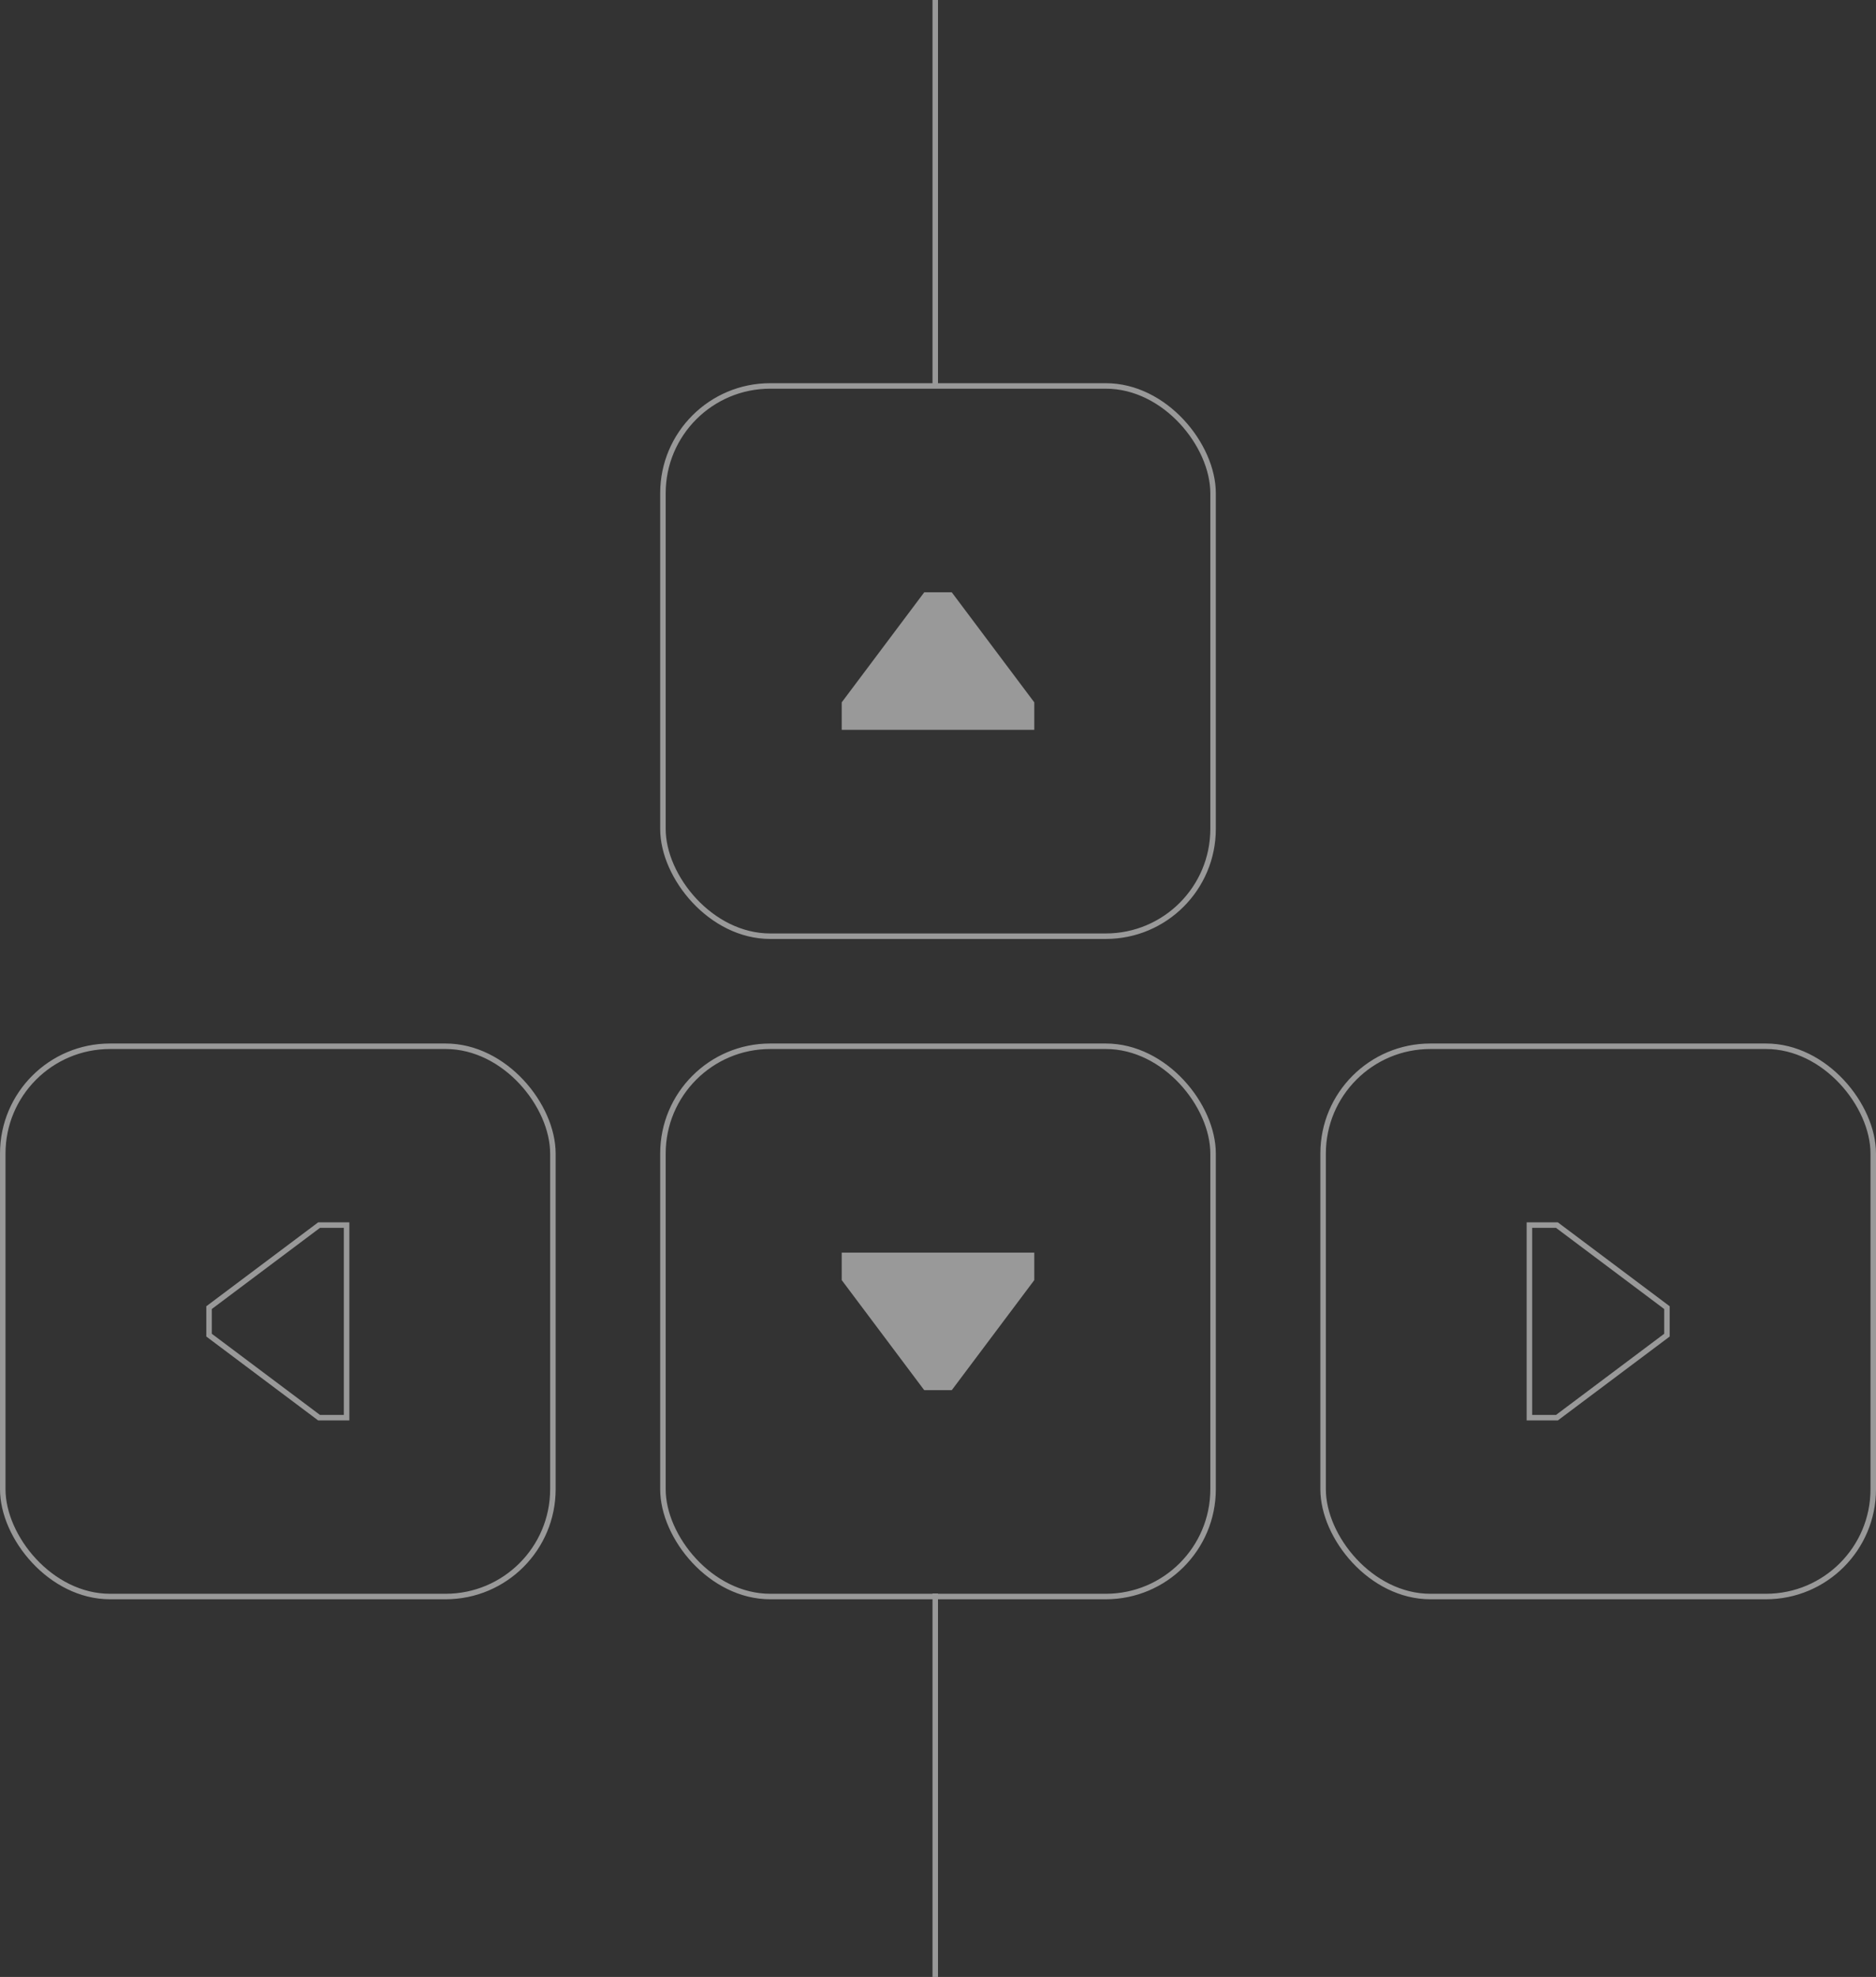 <?xml version="1.0" encoding="UTF-8" standalone="no"?>
<!-- Created with Inkscape (http://www.inkscape.org/) -->

<svg
   xmlns:dc="http://purl.org/dc/elements/1.1/"
   xmlns:cc="http://creativecommons.org/ns#"
   xmlns:rdf="http://www.w3.org/1999/02/22-rdf-syntax-ns#"
   xmlns:svg="http://www.w3.org/2000/svg"
   xmlns="http://www.w3.org/2000/svg"
   xmlns:sodipodi="http://sodipodi.sourceforge.net/DTD/sodipodi-0.dtd"
   xmlns:inkscape="http://www.inkscape.org/namespaces/inkscape"
   width="341"
   height="359.272"
   id="svg2"
   version="1.1"
   inkscape:version="0.48.4 r9939"
   sodipodi:docname="controls.svg">
  <rect width="100%" height="100%" fill="#333333" stroke="none"/>
  <defs
     id="defs4" />
  <sodipodi:namedview
     id="base"
     pagecolor="#ffffff"
     bordercolor="#666666"
     borderopacity="1.0"
     inkscape:pageopacity="0.0"
     inkscape:pageshadow="2"
     inkscape:zoom="1.4"
     inkscape:cx="153.72679"
     inkscape:cy="153.04222"
     inkscape:document-units="px"
     inkscape:current-layer="g4403"
     showgrid="true"
     inkscape:snap-bbox="true"
     inkscape:window-width="1440"
     inkscape:window-height="873"
     inkscape:window-x="0"
     inkscape:window-y="0"
     inkscape:window-maximized="1"
     inkscape:snap-bbox-midpoints="true"
     inkscape:snap-bbox-edge-midpoints="true"
     inkscape:bbox-nodes="true"
     fit-margin-top="0"
     fit-margin-left="0"
     fit-margin-right="0"
     fit-margin-bottom="0">
    <inkscape:grid
       type="xygrid"
       id="grid3759"
       empspacing="5"
       visible="true"
       enabled="true"
       snapvisiblegridlinesonly="true"
       originx="880px"
       originy="4449.638px" />
  </sodipodi:namedview>
  <g
     inkscape:label="Calque 1"
     inkscape:groupmode="layer"
     id="layer1"
     transform="translate(880,-5142.727)">
    <g
       id="g4403">
      <rect
         ry="19.5"
         style="color:#000000;fill:none;stroke:#999999;stroke-width:1;stroke-linecap:square;stroke-linejoin:miter;stroke-miterlimit:4;stroke-opacity:1;stroke-dasharray:none;stroke-dashoffset:0;marker:none;visibility:visible;display:inline;overflow:visible;enable-background:accumulate"
         id="rect4375"
         width="100"
         height="100"
         x="-759.5"
         y="5212.862" />
      <rect
         y="5332.862"
         x="-759.5"
         height="100"
         width="100"
         id="rect4385"
         style="color:#000000;fill:none;stroke:#999999;stroke-width:1;stroke-linecap:square;stroke-linejoin:miter;stroke-miterlimit:4;stroke-opacity:1;stroke-dasharray:none;stroke-dashoffset:0;marker:none;visibility:visible;display:inline;overflow:visible;enable-background:accumulate"
         ry="19.5" />
      <rect
         ry="19.5"
         style="color:#000000;fill:none;stroke:#999999;stroke-width:1;stroke-linecap:square;stroke-linejoin:miter;stroke-miterlimit:4;stroke-opacity:1;stroke-dasharray:none;stroke-dashoffset:0;marker:none;visibility:visible;display:inline;overflow:visible;enable-background:accumulate"
         id="rect4387"
         width="100"
         height="100"
         x="-639.5"
         y="5332.862" />
      <rect
         y="5332.862"
         x="-879.5"
         height="100"
         width="100"
         id="rect4389"
         style="color:#000000;fill:none;stroke:#999999;stroke-width:1;stroke-linecap:square;stroke-linejoin:miter;stroke-miterlimit:4;stroke-opacity:1;stroke-dasharray:none;stroke-dashoffset:0;marker:none;visibility:visible;display:inline;overflow:visible;enable-background:accumulate"
         ry="19.5" />
      <path
         inkscape:connector-curvature="0"
         id="path4391"
         d="m -712,5250.362 5,0 15,20 0,5 -35,0 0,-5 z"
         style="color:#000000;fill:#999999;fill-opacity:1;fill-rule:nonzero;stroke:none;stroke-width:1;marker:none;visibility:visible;display:inline;overflow:visible;enable-background:accumulate" />
      <path
         style="color:#000000;fill:#999999;fill-opacity:1;fill-rule:nonzero;stroke:none;stroke-width:1;marker:none;visibility:visible;display:inline;overflow:visible;enable-background:accumulate"
         d="m -707,5395.362 -5,0 -15,-20 0,-5 35,0 0,5 z"
         id="path4393"
         inkscape:connector-curvature="0" />
      <path
         inkscape:connector-curvature="0"
         id="path4395"
         d="m -577,5380.362 0,5 -20,15 -5,0 0,-35 5,0 z"
         style="color:#000000;fill:none;stroke:#999999;stroke-width:1;stroke-linecap:square;stroke-linejoin:miter;stroke-miterlimit:4;stroke-opacity:1;stroke-dasharray:none;stroke-dashoffset:0;marker:none;visibility:visible;display:inline;overflow:visible;enable-background:accumulate" />
      <path
         style="color:#000000;fill:none;stroke:#999999;stroke-width:1;stroke-linecap:square;stroke-linejoin:miter;stroke-miterlimit:4;stroke-opacity:1;stroke-dasharray:none;stroke-dashoffset:0;marker:none;visibility:visible;display:inline;overflow:visible;enable-background:accumulate"
         d="m -842,5385.362 0,-5 20,-15 5,0 0,35 -5,0 z"
         id="path4397"
         inkscape:connector-curvature="0" />
      <path
         inkscape:connector-curvature="0"
         id="path4399"
         d="m -710,5212.165 0,-68.938"
         style="color:#000000;fill:#ffffff;fill-opacity:1;fill-rule:nonzero;stroke:#999999;stroke-width:1;stroke-linecap:square;stroke-linejoin:miter;stroke-miterlimit:4;stroke-opacity:1;stroke-dasharray:none;stroke-dashoffset:0;marker:none;visibility:visible;display:inline;overflow:visible;enable-background:accumulate" />
      <path
         style="color:#000000;fill:#ffffff;fill-opacity:1;fill-rule:nonzero;stroke:#999999;stroke-width:1;stroke-linecap:square;stroke-linejoin:miter;stroke-miterlimit:4;stroke-opacity:1;stroke-dasharray:none;stroke-dashoffset:0;marker:none;visibility:visible;display:inline;overflow:visible;enable-background:accumulate"
         d="m -710,5501.5 0,-68.694"
         id="path4401"
         inkscape:connector-curvature="0" />
    </g>
  </g>
</svg>
